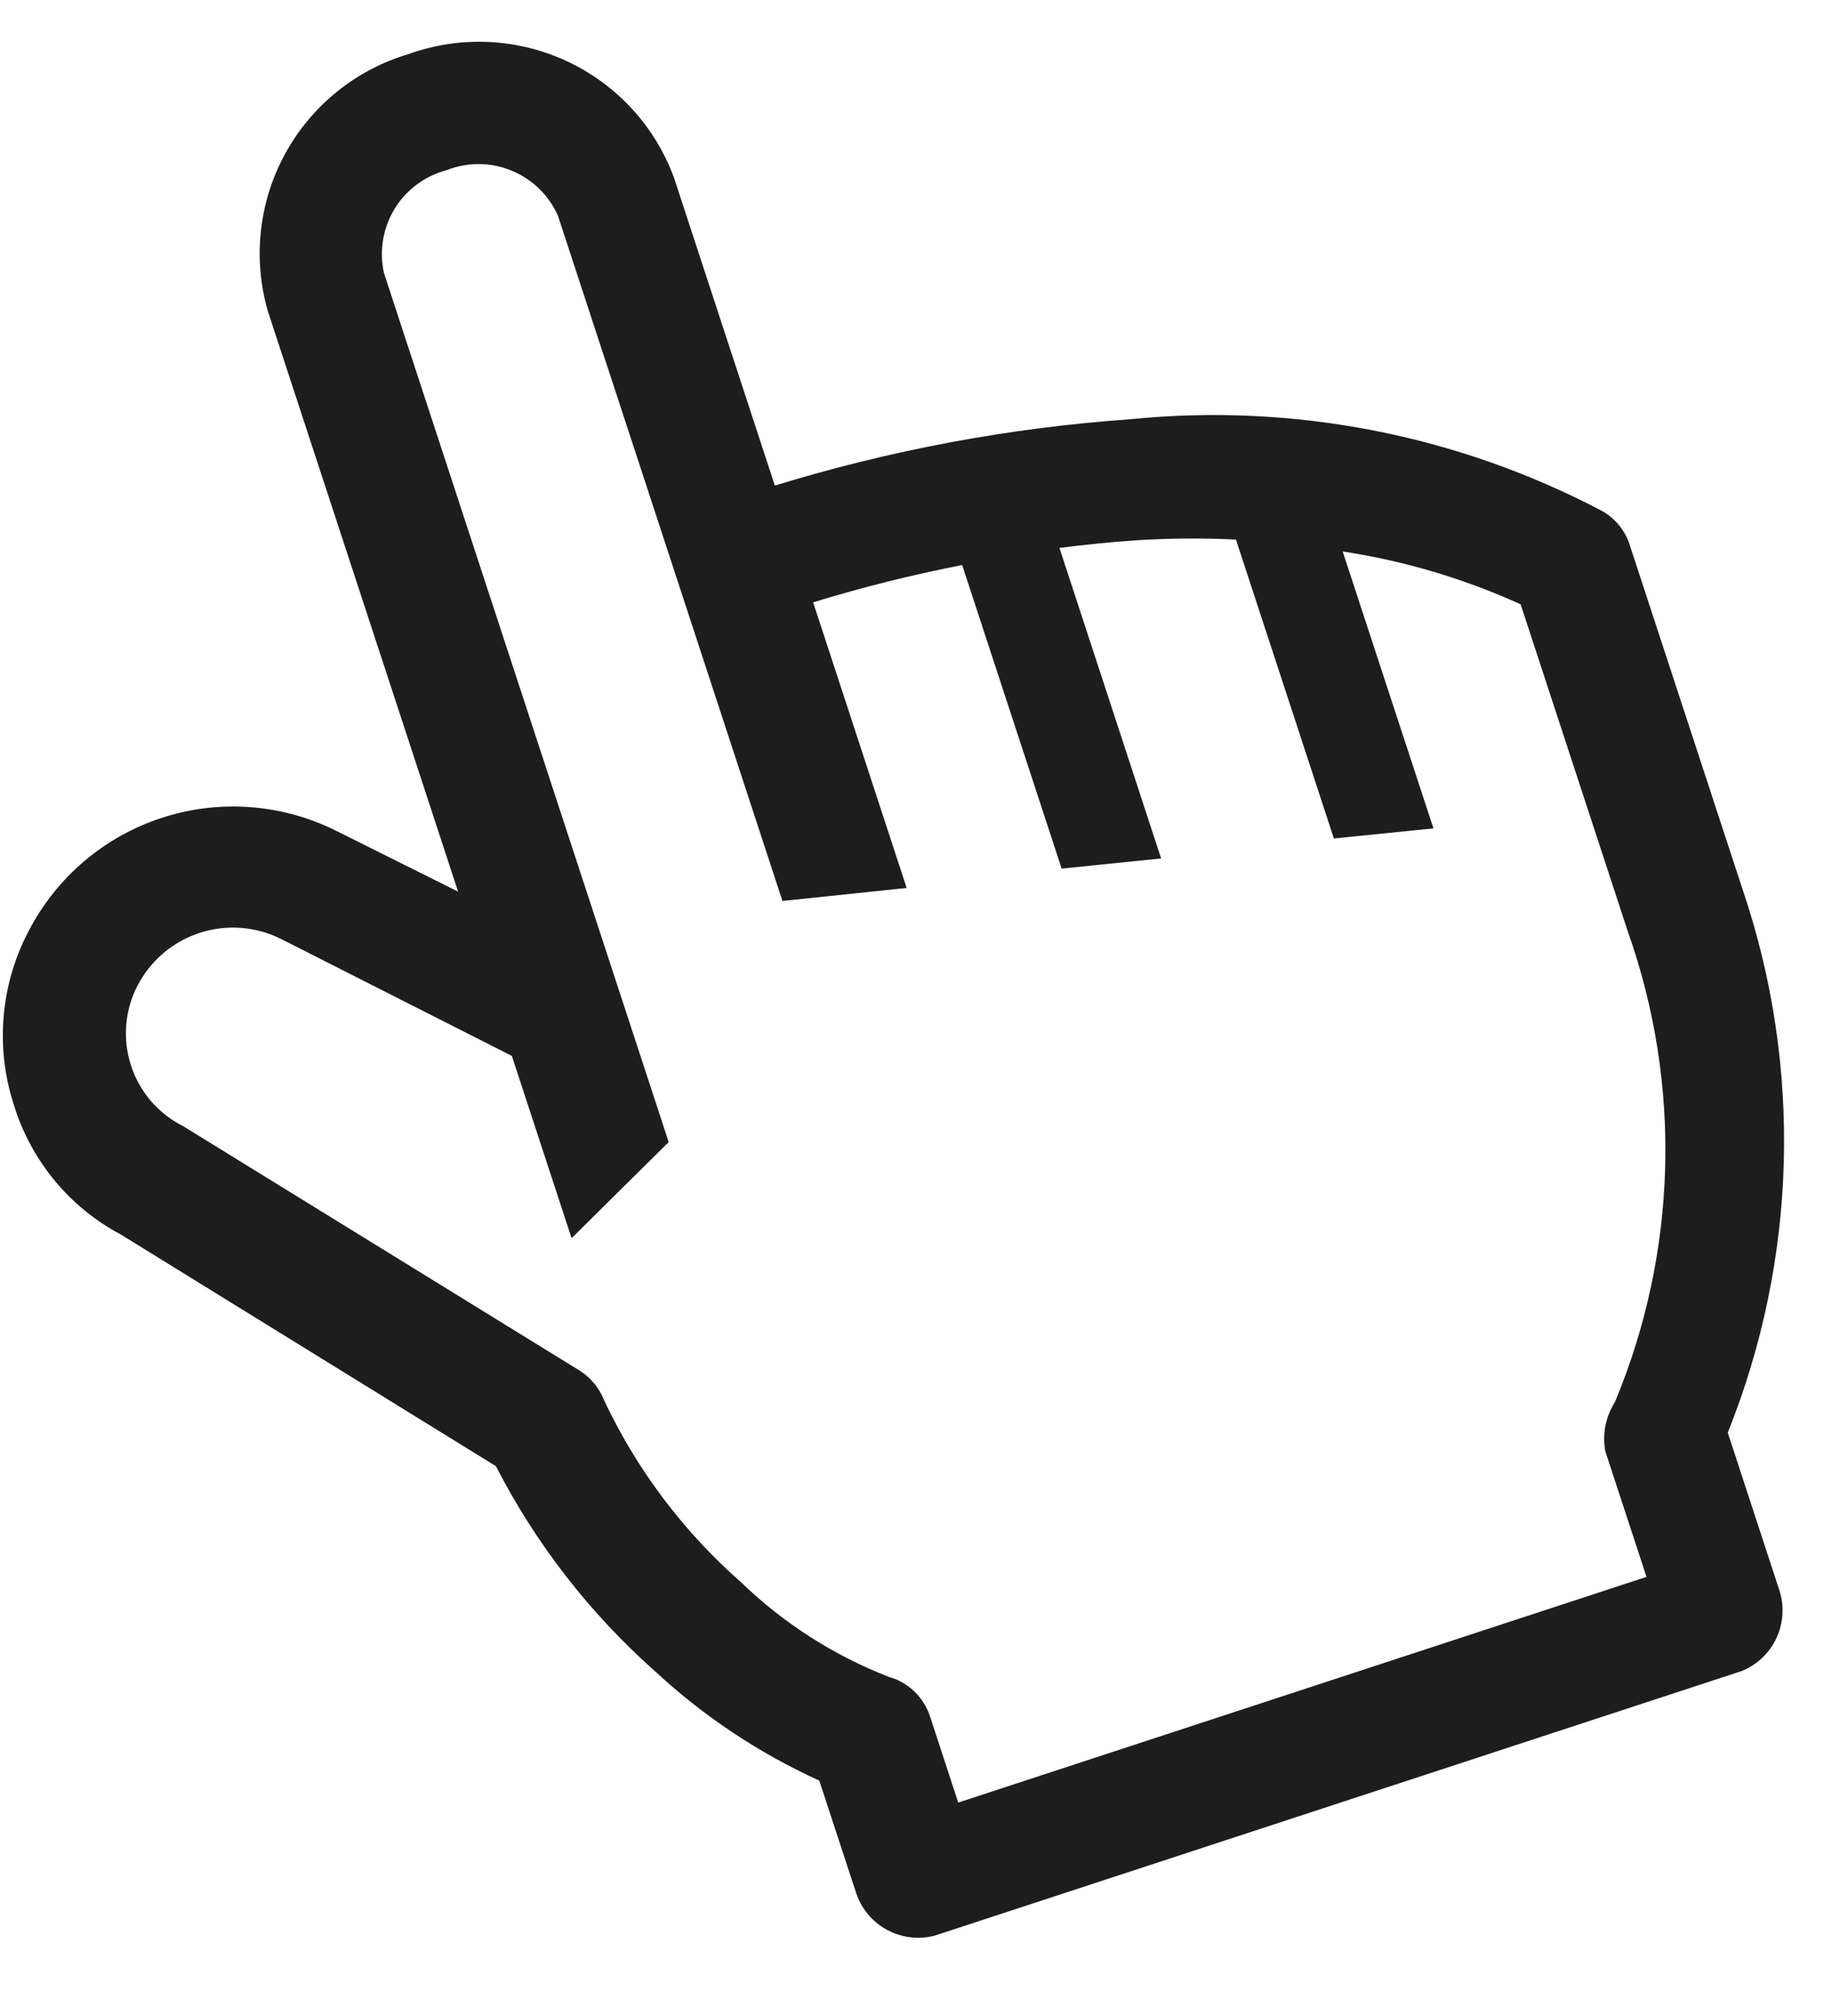<svg width="20" height="22" viewBox="0 0 20 22" fill="none" xmlns="http://www.w3.org/2000/svg">
<path d="M17.488 5.575C15.907 4.744 14.117 4.396 12.34 4.575C11.023 4.668 9.721 4.911 8.459 5.299L7.359 1.942C7.153 1.379 6.732 0.921 6.189 0.668C5.646 0.415 5.024 0.387 4.461 0.59C3.886 0.76 3.402 1.15 3.114 1.676C2.826 2.201 2.758 2.819 2.924 3.395L5.001 9.73L3.659 9.061C3.069 8.77 2.388 8.721 1.763 8.926C1.137 9.131 0.617 9.573 0.314 10.158C0.161 10.447 0.068 10.764 0.04 11.09C0.012 11.416 0.049 11.745 0.151 12.056C0.337 12.663 0.755 13.172 1.316 13.47L5.414 16C5.849 16.847 6.438 17.605 7.15 18.237C7.68 18.729 8.286 19.132 8.944 19.431L9.343 20.647C9.398 20.821 9.517 20.968 9.677 21.056C9.837 21.145 10.024 21.169 10.201 21.124L19.013 18.236C19.182 18.168 19.319 18.038 19.395 17.872C19.471 17.706 19.481 17.517 19.422 17.344L18.862 15.634C19.621 13.743 19.679 11.644 19.027 9.715L17.781 5.914C17.725 5.77 17.622 5.65 17.488 5.575ZM17.77 10.162C18.363 11.833 18.313 13.664 17.63 15.301C17.528 15.46 17.49 15.653 17.526 15.84L17.975 17.208L10.461 19.671L10.154 18.733C10.12 18.629 10.061 18.535 9.983 18.459C9.904 18.384 9.808 18.328 9.703 18.299C9.101 18.065 8.551 17.713 8.087 17.264C7.459 16.712 6.952 16.038 6.596 15.283C6.544 15.148 6.45 15.034 6.328 14.957L2.002 12.291C1.868 12.224 1.748 12.131 1.65 12.018C1.552 11.904 1.477 11.772 1.431 11.63C1.384 11.487 1.366 11.336 1.378 11.187C1.39 11.037 1.431 10.892 1.5 10.758C1.641 10.484 1.885 10.277 2.177 10.181C2.47 10.085 2.789 10.108 3.065 10.245L5.588 11.523L6.24 13.512L7.3 12.463L4.192 2.98C4.138 2.74 4.18 2.49 4.307 2.28C4.435 2.071 4.639 1.919 4.876 1.857C5.104 1.767 5.358 1.768 5.585 1.862C5.812 1.955 5.994 2.132 6.092 2.357L8.542 9.832L9.898 9.69L8.877 6.573C9.412 6.409 9.955 6.273 10.504 6.166L11.59 9.479L12.676 9.368L11.566 5.979C11.842 5.945 12.127 5.914 12.422 5.895C12.779 5.873 13.136 5.871 13.493 5.888L14.562 9.15L15.649 9.04L14.658 6.018C15.329 6.12 15.983 6.314 16.601 6.595L17.77 10.162Z" fill="#1d1d1d"/>
</svg>
